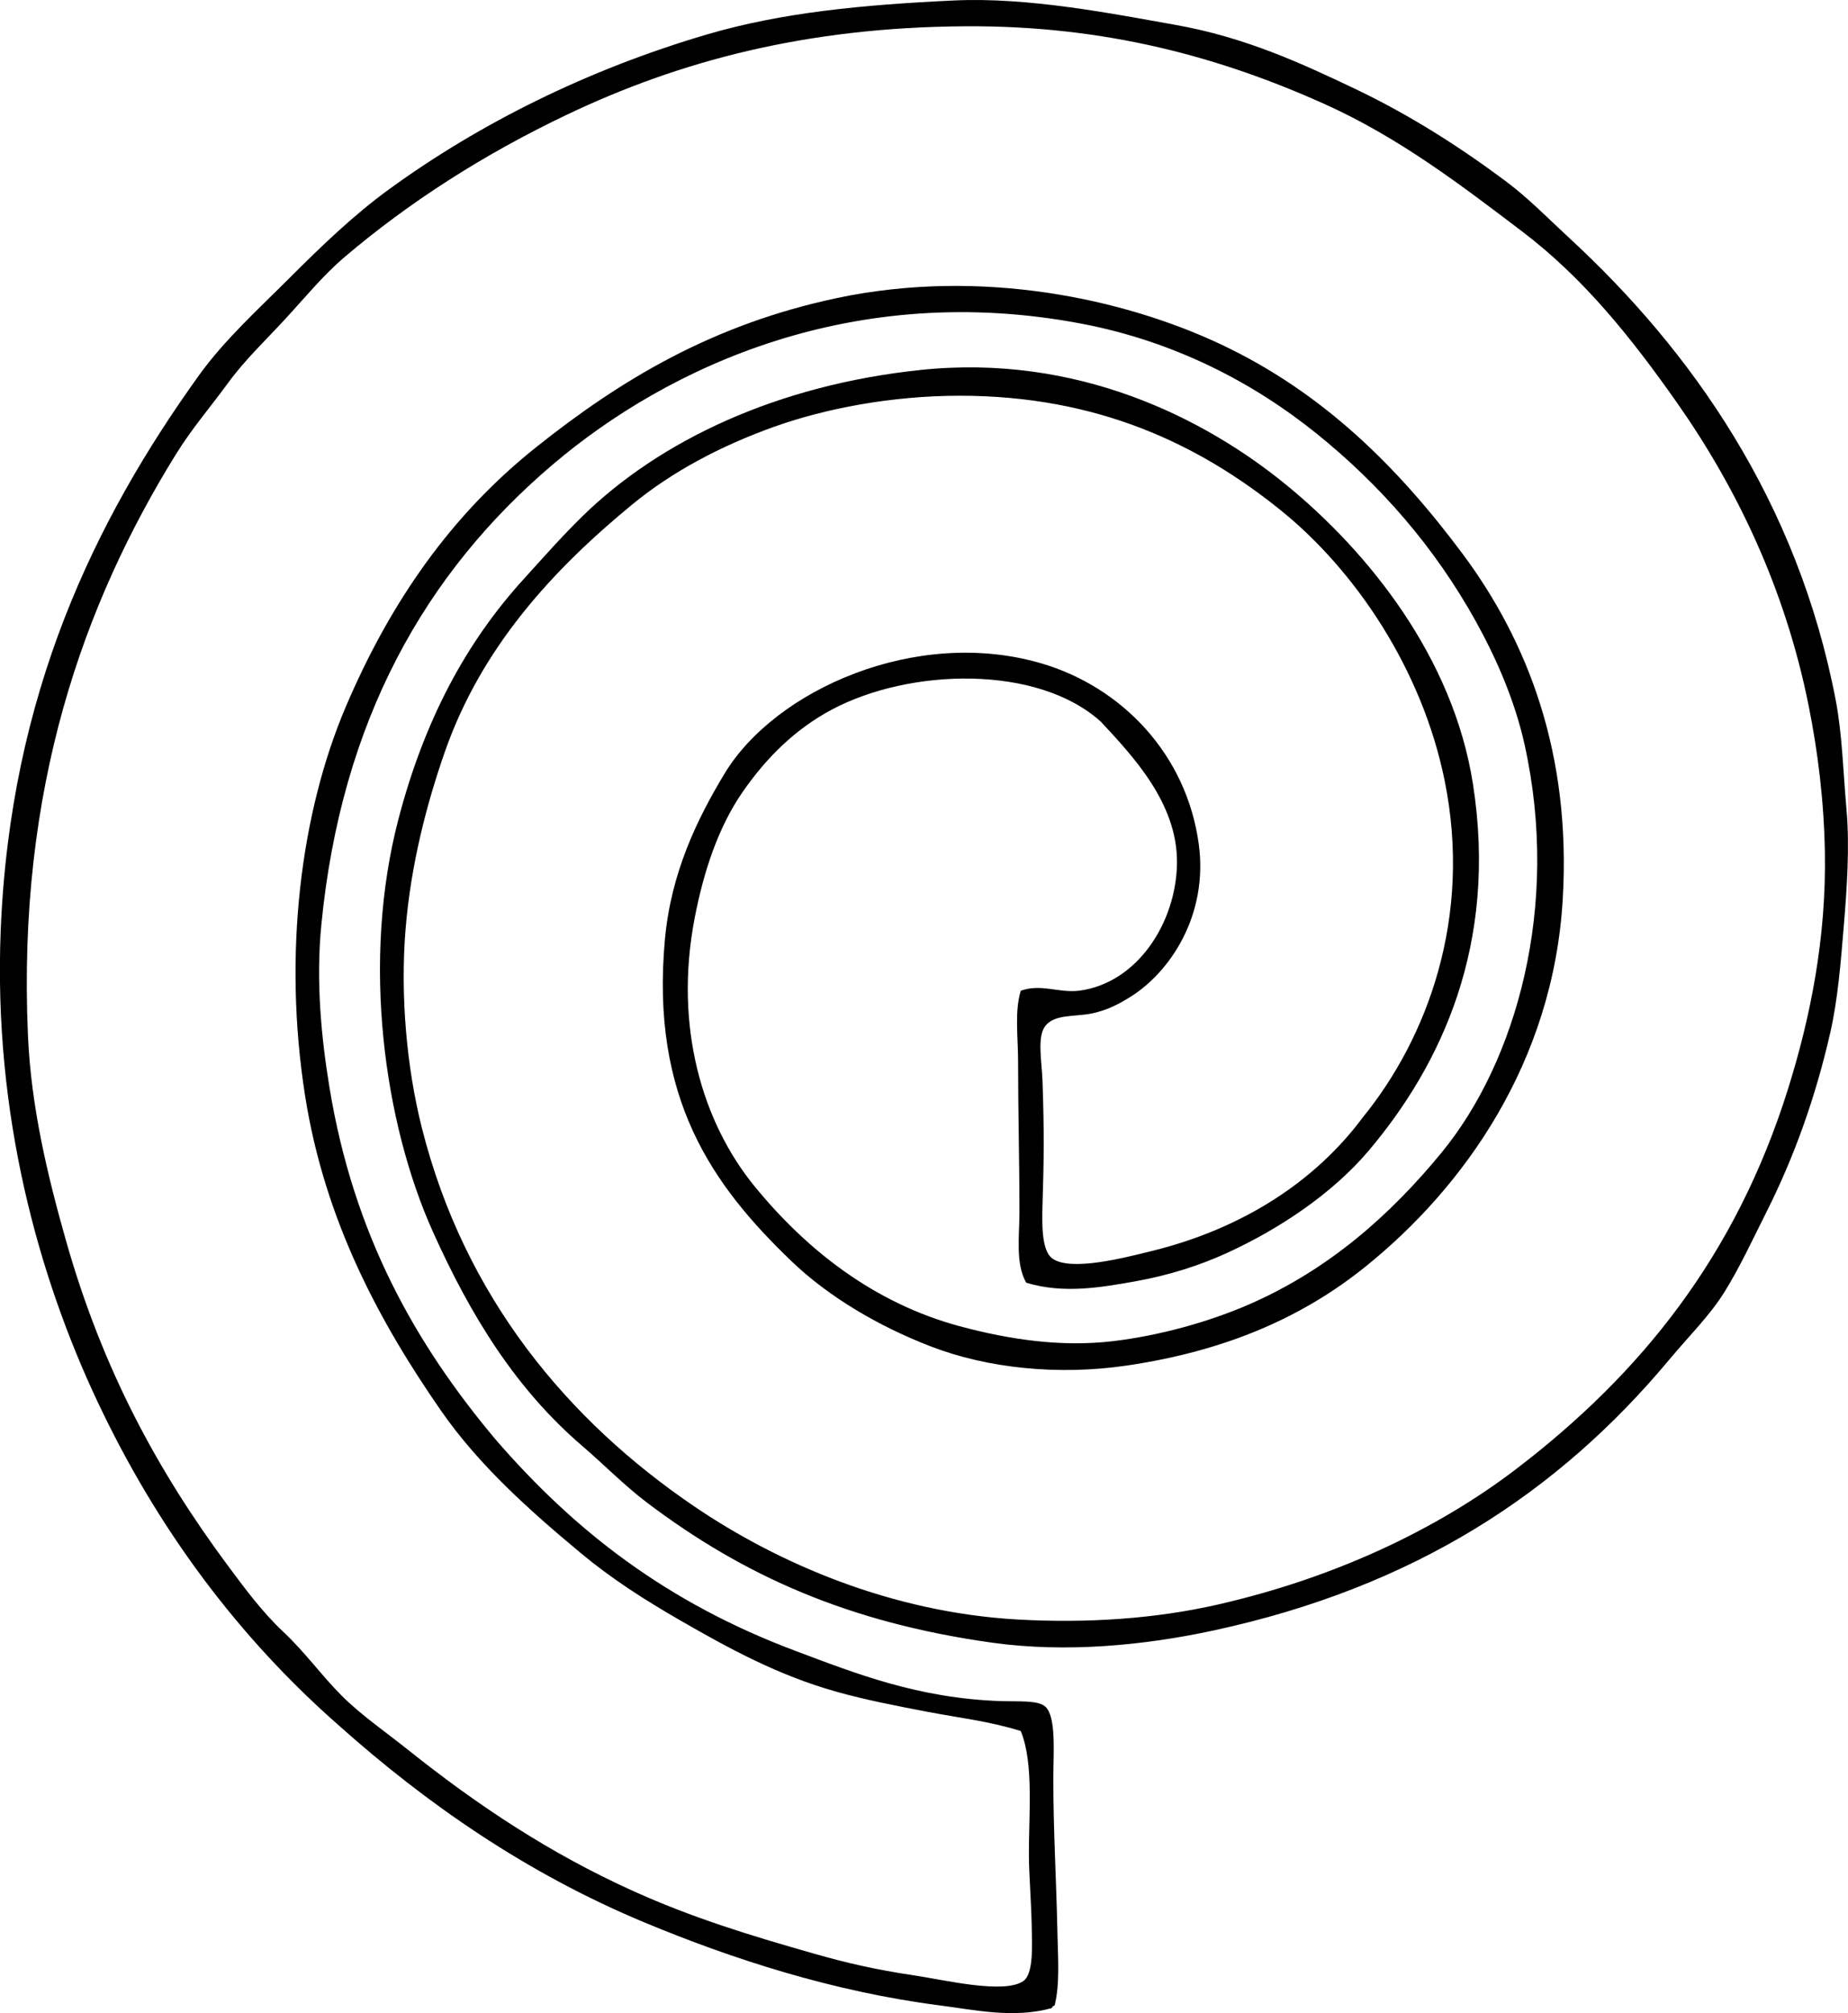 <?xml version="1.0" encoding="iso-8859-1"?>
<!-- Generator: Adobe Illustrator 19.2.0, SVG Export Plug-In . SVG Version: 6.00 Build 0)  -->
<svg version="1.1" xmlns="http://www.w3.org/2000/svg" xmlns:xlink="http://www.w3.org/1999/xlink" x="0px" y="0px"
	 viewBox="0 0 68.167 74.252" style="enable-background:new 0 0 68.167 74.252;" xml:space="preserve">
<g id="Inventum_x5F_Staff_x5F_Personnel">
	<path style="fill-rule:evenodd;clip-rule:evenodd;" d="M37.854,47.312c-0.402-0.711-0.25-1.688-0.25-2.605
		c0.001-1.854-0.05-3.708-0.05-5.561c0-0.908-0.136-1.837,0.1-2.605c0.762-0.267,1.422,0.096,2.155,0
		c2.148-0.281,3.583-2.52,3.606-4.71c0.024-2.214-1.645-3.957-2.806-5.21c-2.331-2.11-7.04-1.982-9.92-0.451
		c-1.35,0.718-2.422,1.774-3.306,3.057c-0.886,1.282-1.424,2.908-1.754,4.608c-0.785,4.04,0.29,7.577,2.204,9.92
		c1.893,2.318,4.382,4.303,7.565,5.161c1.885,0.507,3.785,0.774,5.661,0.551c1.734-0.207,3.543-0.715,5.01-1.353
		c2.946-1.281,5.228-3.311,7.114-5.611c2.742-3.345,4.375-9.069,3.056-15.03c-0.363-1.645-1.057-3.215-1.803-4.559
		c-1.521-2.741-3.517-5.022-5.862-6.914c-2.332-1.882-5.242-3.404-8.667-4.059c-8.366-1.598-15.226,1.539-19.539,5.211
		c-4.653,3.961-7.783,9.393-8.517,16.983c-0.201,2.081,0.002,4.136,0.3,5.962c0.894,5.464,3.18,9.479,6.112,12.977
		c2.949,3.414,6.343,6.039,11.072,7.815c2.247,0.844,4.524,1.747,7.565,1.854c0.66,0.023,1.38-0.04,1.653,0.2
		c0.417,0.367,0.301,1.717,0.301,2.655c0,1.987,0.112,3.757,0.15,5.661c0.019,0.95,0.097,1.914-0.101,2.706
		c-0.045,0.021-0.09,0.044-0.101,0.1c-1.402,0.393-2.83,0.071-4.158-0.1c-3.923-0.506-7.645-1.713-10.871-3.057
		c-4.375-1.821-8.069-4.405-11.273-7.265c-3.706-3.254-6.694-7.25-8.917-11.974c-2.16-4.591-3.827-10.556-3.558-17.334
		c0.349-8.747,3.486-15.164,7.314-20.491c0.936-1.302,2.173-2.424,3.357-3.607c1.174-1.174,2.356-2.31,3.657-3.257
		C17.696,4.55,21.677,2.565,26.08,1.27c2.734-0.804,5.716-1.095,9.119-1.253c2.732-0.126,5.792,0.48,8.166,0.902
		c2.561,0.454,4.647,1.418,6.613,2.355c2.042,0.973,3.885,2.156,5.561,3.407c0.836,0.623,1.582,1.391,2.354,2.104
		c4.51,4.161,8.413,9.703,9.82,17.034c0.241,1.257,0.277,2.663,0.4,4.059c0.118,1.338,0.016,2.872-0.1,4.258
		c-0.117,1.41-0.225,2.75-0.501,3.958c-0.555,2.429-1.344,4.603-2.354,6.613c-0.516,1.024-0.979,2.035-1.554,2.956
		c-0.544,0.872-1.326,1.642-2.004,2.455c-4.139,4.972-9.465,8.429-16.834,10.02c-2.522,0.545-5.417,0.834-8.166,0.451
		c-5.299-0.739-9.168-2.472-12.726-5.16c-0.843-0.637-1.589-1.404-2.405-2.104c-2.414-2.072-4.087-4.74-5.511-7.916
		c-1.773-3.956-2.647-9.93-1.252-15.23c0.95-3.613,2.475-6.473,4.609-8.817c0.695-0.765,1.373-1.539,2.153-2.305
		c2.879-2.821,7.212-4.854,12.476-5.41c5.793-0.612,10.505,1.779,13.527,4.258c2.983,2.447,6.13,6.314,6.863,11.022
		c0.922,5.919-1.178,10.362-3.857,13.526c-1.344,1.587-3.312,2.888-5.211,3.758c-0.977,0.448-2.114,0.824-3.406,1.053
		C40.664,47.473,39.259,47.738,37.854,47.312z M53.285,28.775c-0.832-4.083-3.281-7.732-6.062-9.97
		c-3.029-2.438-6.756-4.209-11.823-4.209c-2.506,0.001-4.96,0.469-6.864,1.152c-1.95,0.701-3.729,1.639-5.21,2.855
		c-2.94,2.417-5.567,5.271-6.914,9.119c-0.675,1.929-1.262,4.189-1.453,6.562c-0.196,2.44,0.041,5.091,0.602,7.315
		c1.57,6.233,5.377,10.797,10.07,13.978c3.065,2.077,7.25,3.899,11.924,4.158c2.538,0.141,5.062-0.026,7.364-0.552
		c4.279-0.975,8.084-2.762,11.022-5.01c4.566-3.493,8.079-7.818,10.02-14.027c0.819-2.62,1.41-5.551,1.353-8.718
		c-0.034-1.904-0.259-3.709-0.601-5.411c-0.873-4.347-2.677-8.065-4.86-11.172c-1.722-2.451-3.462-4.606-5.711-6.312
		c-2.287-1.736-4.555-3.471-7.314-4.71C45.074,2.14,40.832,0.935,35.6,0.969c-5.903,0.038-10.556,1.294-14.68,3.257
		c-3.074,1.463-5.832,3.232-8.216,5.261c-0.798,0.678-1.469,1.51-2.205,2.304c-0.744,0.805-1.474,1.49-2.103,2.356
		c-0.632,0.866-1.317,1.657-1.904,2.604C3.085,22.252,0.63,29.08,1.031,38.194c0.117,2.661,0.734,5.207,1.403,7.565
		c1.351,4.764,3.398,8.521,5.962,11.975c0.636,0.855,1.281,1.73,2.054,2.454c0.798,0.748,1.416,1.617,2.154,2.355
		c0.724,0.724,1.6,1.321,2.455,2.004c2.539,2.025,5.201,3.806,8.316,5.21c2.125,0.959,4.195,1.603,6.664,2.305
		c1.16,0.33,2.226,0.583,3.707,0.802c1.052,0.156,3.314,0.704,4.008,0.2c0.375-0.272,0.319-1.315,0.301-2.104
		c-0.02-0.865-0.096-1.82-0.101-2.454c-0.013-1.578,0.192-3.454-0.301-4.659c-1.155-0.362-2.322-0.494-3.406-0.702
		c-1.19-0.228-2.3-0.44-3.407-0.751c-2.131-0.6-3.943-1.588-5.711-2.606c-1.374-0.791-2.576-1.563-3.707-2.505
		c-1.874-1.56-3.761-3.24-5.161-5.261c-2.227-3.214-4.28-6.963-5.01-11.623c-0.819-5.235-0.152-10.444,1.503-14.328
		c1.668-3.913,3.914-7.097,7.014-9.569c3.11-2.481,6.505-4.539,11.122-5.512c5.319-1.118,10.572,0.031,14.129,1.704
		c3.785,1.78,6.543,4.535,8.918,7.715c2.419,3.24,4.028,7.396,3.707,12.775C57.285,39.2,53.99,43.799,50.379,46.71
		c-2.293,1.851-5.117,3.113-8.817,3.657c-2.516,0.37-5.117,0.105-7.215-0.701c-1.939-0.746-3.783-1.833-5.16-3.156
		c-2.9-2.787-5.201-5.991-4.659-11.874c0.225-2.441,1.182-4.421,2.204-6.111c1.862-3.078,7.063-5.408,11.674-4.059
		c2.981,0.873,5.361,3.36,5.812,6.663c0.358,2.628-1.061,4.745-2.555,5.661c-0.312,0.191-0.812,0.488-1.453,0.602
		c-0.621,0.11-1.323,0.023-1.653,0.451c-0.311,0.401-0.127,1.297-0.101,2.054c0.063,1.838,0.051,2.928,0,4.509
		c-0.022,0.722-0.039,1.709,0.351,2.004c0.676,0.513,2.752-0.043,3.607-0.25c3.484-0.842,6.148-2.641,7.866-4.96
		C52.639,38.297,54.32,33.847,53.285,28.775z"/>
</g>
<g id="Layer_1">
</g>
</svg>
